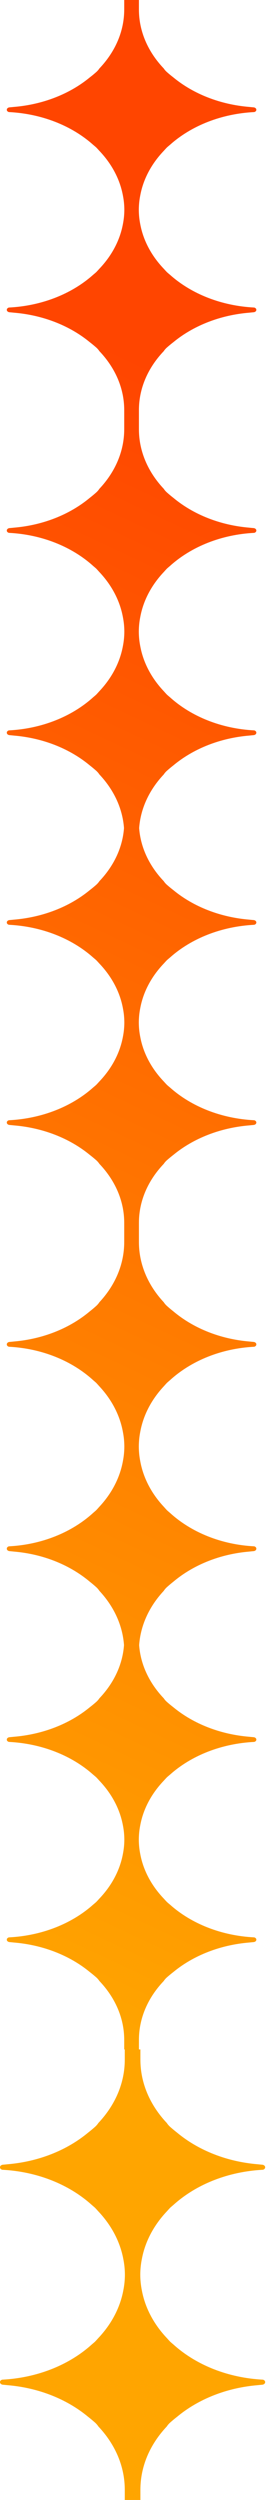 <svg width="61" height="566" viewBox="0 0 61 566" fill="none" xmlns="http://www.w3.org/2000/svg">
    <path fill-rule="evenodd" clip-rule="evenodd"
          d="M31.503 95V92.844C31.503 90.381 32.012 88.011 32.948 85.796C33.916 83.507 35.34 81.384 37.138 79.497C37.228 79.357 37.332 79.22 37.448 79.085C37.575 78.941 37.709 78.802 37.861 78.669C38.089 78.468 38.331 78.263 38.582 78.056C38.83 77.851 39.081 77.652 39.331 77.458C41.589 75.599 44.253 74.054 47.205 72.909C50.073 71.796 53.222 71.062 56.544 70.79L57.017 70.741L57.505 70.696C57.583 70.692 57.66 70.673 57.73 70.647C57.803 70.62 57.87 70.583 57.927 70.54C57.981 70.495 58.027 70.444 58.063 70.384C58.097 70.329 58.12 70.267 58.128 70.204C58.136 70.13 58.128 70.058 58.102 69.991C58.074 69.921 58.03 69.856 57.976 69.8C57.932 69.759 57.88 69.722 57.821 69.69C57.774 69.665 57.72 69.642 57.666 69.628C53.93 69.44 50.396 68.671 47.203 67.434C43.899 66.153 40.959 64.368 38.541 62.206C38.3 62.01 38.076 61.817 37.861 61.626L37.513 61.258L37.192 60.903C35.789 59.44 34.611 57.836 33.697 56.118C32.803 54.44 32.162 52.658 31.814 50.801C31.702 50.246 31.617 49.697 31.563 49.154C31.509 48.611 31.478 48.057 31.478 47.5C31.478 46.943 31.509 46.391 31.563 45.846C31.617 45.303 31.702 44.754 31.814 44.201C32.162 42.344 32.803 40.56 33.697 38.882C34.611 37.166 35.789 35.56 37.192 34.097L37.513 33.742L37.861 33.374C38.076 33.185 38.303 32.992 38.541 32.794C40.959 30.632 43.899 28.847 47.203 27.566C50.396 26.329 53.93 25.56 57.666 25.372C57.72 25.358 57.774 25.335 57.821 25.31C57.88 25.278 57.932 25.241 57.976 25.202C58.03 25.144 58.074 25.081 58.102 25.011C58.128 24.944 58.136 24.87 58.128 24.796C58.12 24.733 58.097 24.671 58.063 24.616C58.027 24.556 57.981 24.505 57.927 24.462C57.87 24.417 57.803 24.38 57.733 24.354C57.66 24.327 57.583 24.31 57.505 24.304L57.017 24.261L56.544 24.212C53.222 23.938 50.073 23.204 47.205 22.091C44.253 20.948 41.589 19.401 39.331 17.542C39.081 17.35 38.83 17.149 38.582 16.946C38.331 16.737 38.089 16.532 37.861 16.331C37.709 16.198 37.575 16.059 37.448 15.917C37.332 15.782 37.228 15.643 37.138 15.505C35.34 13.618 33.916 11.495 32.948 9.205C32.012 6.989 31.503 4.619 31.503 2.156V0H28.168V2.156C28.168 4.619 27.659 6.989 26.724 9.205C25.755 11.495 24.329 13.618 22.534 15.505C22.443 15.645 22.337 15.782 22.221 15.917C22.097 16.059 21.96 16.198 21.811 16.331C21.581 16.532 21.34 16.737 21.09 16.946C20.842 17.149 20.591 17.35 20.34 17.542C18.08 19.401 15.419 20.948 12.466 22.091C9.596 23.204 6.447 23.938 3.127 24.212L2.654 24.261L2.166 24.304C2.086 24.31 2.009 24.327 1.939 24.354C1.867 24.38 1.799 24.417 1.745 24.462C1.691 24.505 1.642 24.556 1.608 24.616C1.575 24.671 1.551 24.733 1.544 24.796C1.533 24.87 1.544 24.944 1.569 25.011C1.595 25.081 1.639 25.144 1.696 25.202C1.737 25.241 1.792 25.278 1.851 25.31C1.898 25.335 1.952 25.358 2.006 25.372C5.742 25.56 9.276 26.329 12.466 27.566C15.773 28.847 18.713 30.632 21.131 32.794C21.369 32.992 21.596 33.185 21.811 33.374L22.159 33.742L22.48 34.097C23.88 35.56 25.06 37.166 25.972 38.882C26.866 40.56 27.507 42.344 27.858 44.201C27.969 44.754 28.052 45.303 28.109 45.846C28.163 46.391 28.192 46.943 28.194 47.5C28.192 48.057 28.163 48.611 28.109 49.154C28.052 49.697 27.969 50.246 27.858 50.801C27.507 52.658 26.866 54.44 25.972 56.118C25.06 57.836 23.88 59.44 22.48 60.903L22.159 61.258L21.811 61.626C21.596 61.815 21.369 62.01 21.131 62.206C18.713 64.368 15.773 66.153 12.466 67.434C9.276 68.671 5.742 69.44 2.006 69.628C1.952 69.642 1.898 69.665 1.851 69.69C1.792 69.722 1.737 69.759 1.696 69.8C1.639 69.856 1.595 69.921 1.569 69.991C1.544 70.058 1.533 70.13 1.544 70.204C1.551 70.267 1.575 70.329 1.608 70.384C1.642 70.444 1.691 70.495 1.745 70.54C1.799 70.583 1.867 70.62 1.939 70.647C2.009 70.673 2.086 70.692 2.166 70.696L2.654 70.741L3.127 70.79C6.447 71.062 9.596 71.796 12.466 72.909C15.419 74.054 18.08 75.599 20.34 77.458C20.591 77.652 20.842 77.851 21.09 78.056C21.34 78.263 21.581 78.468 21.811 78.669C21.96 78.802 22.097 78.941 22.221 79.085C22.337 79.218 22.443 79.357 22.534 79.497C24.329 81.384 25.755 83.507 26.724 85.796C27.659 88.011 28.168 90.381 28.168 92.844V95L28.168 97.178C28.168 99.667 27.659 102.063 26.724 104.301C25.755 106.616 24.329 108.762 22.534 110.669C22.443 110.809 22.337 110.948 22.221 111.085C22.097 111.228 21.96 111.369 21.811 111.503C21.581 111.706 21.34 111.913 21.09 112.124C20.842 112.329 20.591 112.532 20.34 112.727C18.08 114.605 15.419 116.168 12.466 117.324C9.596 118.448 6.447 119.189 3.127 119.467L2.654 119.517L2.166 119.56C2.086 119.566 2.009 119.583 1.939 119.61C1.867 119.637 1.799 119.674 1.745 119.72C1.691 119.763 1.642 119.815 1.608 119.875C1.575 119.931 1.551 119.993 1.544 120.057C1.533 120.132 1.544 120.206 1.569 120.274C1.595 120.345 1.639 120.409 1.696 120.467C1.737 120.506 1.792 120.544 1.851 120.577C1.898 120.602 1.952 120.624 2.006 120.639C5.742 120.829 9.276 121.606 12.466 122.857C15.773 124.151 18.713 125.954 21.131 128.139C21.369 128.34 21.596 128.534 21.811 128.725L22.159 129.098L22.48 129.456C23.88 130.934 25.06 132.558 25.972 134.291C26.866 135.987 27.507 137.79 27.858 139.666C27.969 140.225 28.052 140.78 28.109 141.329C28.163 141.88 28.192 142.437 28.194 143C28.192 143.563 28.163 144.122 28.109 144.671C28.052 145.22 27.969 145.775 27.858 146.336C27.507 148.212 26.866 150.013 25.972 151.709C25.06 153.444 23.88 155.066 22.48 156.544L22.159 156.902L21.811 157.275C21.596 157.466 21.369 157.662 21.131 157.861C18.713 160.046 15.773 161.849 12.466 163.143C9.276 164.394 5.742 165.171 2.006 165.361C1.952 165.376 1.898 165.398 1.851 165.423C1.792 165.456 1.737 165.494 1.696 165.535C1.639 165.591 1.595 165.657 1.569 165.728C1.544 165.796 1.533 165.868 1.544 165.943C1.551 166.007 1.575 166.069 1.608 166.125C1.642 166.185 1.691 166.237 1.745 166.283C1.799 166.326 1.867 166.363 1.939 166.39C2.009 166.417 2.086 166.436 2.166 166.44L2.654 166.485L3.127 166.535C6.447 166.811 9.596 167.552 12.466 168.676C15.419 169.834 18.08 171.395 20.34 173.273C20.591 173.47 20.842 173.671 21.09 173.878C21.34 174.087 21.581 174.294 21.811 174.497C21.96 174.631 22.097 174.772 22.221 174.917C22.337 175.052 22.443 175.193 22.534 175.333C24.329 177.24 25.755 179.386 26.724 181.699C27.49 183.532 27.97 185.472 28.119 187.482C27.97 189.471 27.49 191.39 26.724 193.205C25.755 195.495 24.329 197.618 22.534 199.505C22.443 199.645 22.337 199.782 22.221 199.917C22.097 200.059 21.96 200.198 21.811 200.331C21.581 200.532 21.34 200.737 21.09 200.946C20.842 201.149 20.591 201.35 20.34 201.542C18.08 203.401 15.419 204.948 12.466 206.091C9.596 207.204 6.447 207.937 3.127 208.212L2.654 208.261L2.166 208.304C2.086 208.31 2.009 208.327 1.939 208.353C1.867 208.38 1.799 208.417 1.745 208.462C1.691 208.505 1.642 208.556 1.608 208.616C1.575 208.671 1.551 208.733 1.544 208.796C1.533 208.87 1.544 208.944 1.569 209.011C1.595 209.081 1.639 209.144 1.696 209.202C1.737 209.241 1.792 209.278 1.851 209.31C1.898 209.335 1.952 209.358 2.006 209.372C5.742 209.56 9.276 210.329 12.466 211.566C15.773 212.847 18.713 214.632 21.131 216.794C21.369 216.992 21.596 217.185 21.811 217.374L22.159 217.742L22.48 218.097C23.88 219.56 25.06 221.166 25.972 222.882C26.866 224.56 27.507 226.344 27.858 228.201C27.969 228.754 28.052 229.303 28.109 229.846C28.163 230.391 28.192 230.943 28.194 231.5C28.192 232.057 28.163 232.611 28.109 233.154C28.052 233.697 27.969 234.246 27.858 234.801C27.507 236.658 26.866 238.44 25.972 240.118C25.06 241.836 23.88 243.44 22.48 244.903L22.159 245.258L21.811 245.626C21.596 245.815 21.369 246.01 21.131 246.206C18.713 248.368 15.773 250.153 12.466 251.434C9.276 252.671 5.742 253.44 2.006 253.628C1.952 253.642 1.898 253.665 1.851 253.69C1.792 253.722 1.737 253.759 1.696 253.8C1.639 253.856 1.595 253.921 1.569 253.991C1.544 254.058 1.533 254.13 1.544 254.204C1.551 254.267 1.575 254.329 1.608 254.384C1.642 254.444 1.691 254.495 1.745 254.54C1.799 254.583 1.867 254.62 1.939 254.647C2.009 254.673 2.086 254.692 2.166 254.696L2.654 254.741L3.127 254.79C6.447 255.063 9.596 255.796 12.466 256.909C15.419 258.054 18.08 259.599 20.34 261.458C20.591 261.652 20.842 261.851 21.09 262.056C21.34 262.263 21.581 262.468 21.811 262.669C21.96 262.802 22.097 262.941 22.221 263.085C22.337 263.218 22.443 263.357 22.534 263.497C24.329 265.384 25.755 267.507 26.724 269.795C27.659 272.011 28.168 274.381 28.168 276.844L28.168 279V281.201C28.168 283.716 27.659 286.137 26.724 288.398C25.755 290.737 24.329 292.905 22.534 294.832C22.443 294.974 22.337 295.114 22.221 295.252C22.097 295.397 21.96 295.539 21.811 295.675C21.581 295.88 21.34 296.089 21.09 296.303C20.842 296.51 20.591 296.715 20.34 296.912C18.08 298.809 15.419 300.389 12.466 301.556C9.596 302.692 6.447 303.441 3.127 303.722L2.654 303.772L2.166 303.816C2.086 303.822 2.009 303.839 1.939 303.866C1.867 303.893 1.799 303.931 1.745 303.977C1.691 304.021 1.642 304.073 1.608 304.134C1.575 304.19 1.551 304.253 1.544 304.318C1.533 304.393 1.544 304.469 1.569 304.538C1.595 304.609 1.639 304.674 1.696 304.732C1.737 304.772 1.792 304.81 1.851 304.843C1.898 304.868 1.952 304.891 2.006 304.906C5.742 305.098 9.276 305.883 12.466 307.147C15.773 308.454 18.713 310.277 21.131 312.484C21.369 312.687 21.596 312.884 21.811 313.076L22.159 313.453L22.48 313.815C23.88 315.309 25.06 316.949 25.972 318.7C26.866 320.414 27.507 322.236 27.858 324.132C27.969 324.696 28.052 325.257 28.109 325.812C28.163 326.368 28.192 326.931 28.194 327.5C28.192 328.069 28.163 328.634 28.109 329.188C28.052 329.743 27.969 330.304 27.858 330.871C27.507 332.766 26.866 334.586 25.972 336.3C25.06 338.053 23.88 339.691 22.48 341.185L22.159 341.547L21.811 341.924C21.596 342.116 21.369 342.315 21.131 342.516C18.713 344.723 15.773 346.546 12.466 347.853C9.276 349.117 5.742 349.902 2.006 350.094C1.952 350.109 1.898 350.132 1.851 350.157C1.792 350.19 1.737 350.228 1.696 350.27C1.639 350.326 1.595 350.393 1.569 350.464C1.544 350.533 1.533 350.607 1.544 350.682C1.551 350.747 1.575 350.81 1.608 350.866C1.642 350.927 1.691 350.979 1.745 351.025C1.799 351.069 1.867 351.107 1.939 351.134C2.009 351.161 2.086 351.18 2.166 351.184L2.654 351.23L3.127 351.28C6.447 351.559 9.596 352.308 12.466 353.444C15.419 354.613 18.08 356.191 20.34 358.088C20.591 358.287 20.842 358.49 21.09 358.699C21.34 358.911 21.581 359.12 21.811 359.325C21.96 359.461 22.097 359.603 22.221 359.75C22.337 359.886 22.443 360.028 22.534 360.17C24.329 362.097 25.755 364.265 26.724 366.602C27.493 368.46 27.973 370.426 28.12 372.464C27.973 374.459 27.493 376.384 26.724 378.205C25.755 380.495 24.329 382.618 22.534 384.505C22.443 384.645 22.337 384.782 22.221 384.917C22.097 385.059 21.96 385.198 21.811 385.331C21.581 385.532 21.34 385.737 21.09 385.946C20.842 386.149 20.591 386.35 20.34 386.542C18.08 388.401 15.419 389.948 12.466 391.091C9.596 392.204 6.447 392.938 3.127 393.212L2.654 393.261L2.166 393.304C2.086 393.31 2.009 393.327 1.939 393.353C1.867 393.38 1.799 393.417 1.745 393.462C1.691 393.505 1.642 393.556 1.608 393.616C1.575 393.671 1.551 393.733 1.544 393.796C1.533 393.87 1.544 393.944 1.569 394.011C1.595 394.081 1.639 394.144 1.696 394.202C1.737 394.241 1.792 394.278 1.851 394.31C1.898 394.335 1.952 394.358 2.006 394.372C5.742 394.56 9.276 395.329 12.466 396.566C15.773 397.847 18.713 399.632 21.131 401.794C21.369 401.992 21.596 402.185 21.811 402.374L22.159 402.742L22.48 403.097C23.88 404.56 25.06 406.166 25.972 407.882C26.866 409.56 27.507 411.344 27.858 413.201C27.969 413.754 28.052 414.303 28.109 414.846C28.163 415.391 28.192 415.943 28.194 416.5C28.192 417.057 28.163 417.611 28.109 418.154C28.052 418.697 27.969 419.246 27.858 419.801C27.507 421.658 26.866 423.44 25.972 425.118C25.06 426.836 23.88 428.44 22.48 429.903L22.159 430.258L21.811 430.626C21.596 430.815 21.369 431.01 21.131 431.206C18.713 433.368 15.773 435.153 12.466 436.434C9.276 437.671 5.742 438.44 2.006 438.628C1.952 438.642 1.898 438.665 1.851 438.69C1.792 438.722 1.737 438.759 1.696 438.8C1.639 438.856 1.595 438.921 1.569 438.991C1.544 439.058 1.533 439.13 1.544 439.204C1.551 439.267 1.575 439.329 1.608 439.384C1.642 439.444 1.691 439.495 1.745 439.54C1.799 439.583 1.867 439.62 1.939 439.647C2.009 439.673 2.086 439.692 2.166 439.696L2.654 439.741L3.127 439.79C6.447 440.062 9.596 440.796 12.466 441.909C15.419 443.054 18.08 444.599 20.34 446.458C20.591 446.652 20.842 446.851 21.09 447.056C21.34 447.263 21.581 447.468 21.811 447.669C21.96 447.802 22.097 447.941 22.221 448.085C22.337 448.218 22.443 448.357 22.534 448.497C24.329 450.384 25.755 452.507 26.724 454.795C27.659 457.011 28.168 459.381 28.168 461.844V464H28.294V466.315C28.294 468.959 27.753 471.505 26.76 473.883C25.73 476.343 24.215 478.622 22.307 480.649C22.211 480.798 22.099 480.946 21.975 481.091C21.843 481.243 21.698 481.392 21.539 481.535C21.294 481.751 21.039 481.971 20.773 482.195C20.509 482.413 20.243 482.629 19.977 482.836C17.575 484.831 14.748 486.492 11.61 487.72C8.56 488.915 5.214 489.702 1.687 489.997L1.185 490.05L0.666 490.096C0.581 490.103 0.498 490.12 0.424 490.149C0.347 490.178 0.276 490.217 0.218 490.266C0.161 490.312 0.109 490.367 0.073 490.431C0.037 490.49 0.012 490.556 0.004 490.624C-0.007 490.704 0.004 490.783 0.032 490.855C0.059 490.93 0.106 490.998 0.166 491.06C0.21 491.102 0.268 491.141 0.331 491.177C0.38 491.203 0.438 491.227 0.496 491.243C4.465 491.445 8.22 492.27 11.61 493.599C15.124 494.974 18.247 496.89 20.817 499.212C21.069 499.425 21.311 499.632 21.539 499.834L21.909 500.23L22.25 500.611C23.738 502.182 24.992 503.907 25.961 505.748C26.911 507.55 27.591 509.467 27.965 511.46C28.083 512.054 28.171 512.644 28.231 513.227C28.289 513.812 28.319 514.404 28.322 515.002C28.319 515.601 28.289 516.195 28.231 516.778C28.171 517.361 28.083 517.951 27.965 518.547C27.591 520.54 26.911 522.454 25.961 524.256C24.992 526.1 23.738 527.823 22.25 529.394L21.909 529.774L21.539 530.17C21.311 530.373 21.069 530.582 20.817 530.793C18.247 533.114 15.124 535.03 11.61 536.406C8.22 537.734 4.465 538.56 0.496 538.762C0.438 538.777 0.38 538.802 0.331 538.828C0.268 538.863 0.21 538.903 0.166 538.947C0.106 539.006 0.059 539.077 0.032 539.151C0.004 539.224 -0.007 539.301 0.004 539.38C0.012 539.448 0.037 539.514 0.073 539.574C0.109 539.638 0.161 539.693 0.218 539.741C0.276 539.787 0.347 539.827 0.424 539.855C0.498 539.884 0.581 539.904 0.666 539.908L1.185 539.957L1.687 540.009C5.214 540.302 8.56 541.09 11.61 542.284C14.748 543.514 17.575 545.173 19.977 547.169C20.243 547.378 20.509 547.591 20.773 547.811C21.039 548.034 21.294 548.253 21.539 548.469C21.698 548.612 21.843 548.762 21.975 548.916C22.099 549.059 22.211 549.208 22.307 549.358C24.215 551.384 25.73 553.664 26.76 556.121C27.753 558.5 28.294 561.045 28.294 563.69V566.005H31.838V563.69C31.838 561.045 32.379 558.5 33.372 556.121C34.402 553.664 35.914 551.384 37.825 549.358C37.921 549.208 38.031 549.061 38.154 548.916C38.289 548.762 38.431 548.612 38.593 548.469C38.835 548.253 39.093 548.034 39.359 547.811C39.623 547.591 39.889 547.378 40.155 547.169C42.554 545.173 45.385 543.514 48.522 542.284C51.569 541.09 54.915 540.302 58.445 540.009L58.948 539.957L59.466 539.908C59.549 539.904 59.631 539.884 59.705 539.855C59.782 539.827 59.853 539.787 59.914 539.741C59.971 539.693 60.021 539.638 60.059 539.574C60.095 539.514 60.12 539.448 60.128 539.38C60.136 539.301 60.128 539.224 60.1 539.151C60.07 539.077 60.024 539.006 59.966 538.947C59.919 538.903 59.864 538.863 59.801 538.828C59.752 538.802 59.694 538.777 59.637 538.762C55.667 538.56 51.912 537.734 48.519 536.406C45.008 535.03 41.885 533.114 39.315 530.793C39.06 530.582 38.821 530.375 38.593 530.17L38.223 529.774L37.883 529.394C36.392 527.823 35.14 526.1 34.169 524.256C33.219 522.454 32.538 520.54 32.167 518.547C32.049 517.951 31.959 517.361 31.901 516.778C31.843 516.195 31.811 515.601 31.811 515.002C31.811 514.404 31.843 513.812 31.901 513.227C31.959 512.644 32.049 512.054 32.167 511.46C32.538 509.467 33.219 507.55 34.169 505.748C35.14 503.907 36.392 502.182 37.883 500.611L38.223 500.23L38.593 499.834C38.821 499.632 39.063 499.425 39.315 499.212C41.885 496.89 45.008 494.974 48.519 493.599C51.912 492.27 55.667 491.445 59.637 491.243C59.694 491.227 59.752 491.203 59.801 491.177C59.864 491.141 59.919 491.102 59.966 491.06C60.024 490.998 60.07 490.93 60.1 490.855C60.128 490.783 60.136 490.704 60.128 490.624C60.12 490.556 60.095 490.49 60.059 490.431C60.021 490.367 59.971 490.312 59.914 490.266C59.853 490.217 59.782 490.178 59.708 490.149C59.631 490.12 59.549 490.103 59.466 490.096L58.948 490.05L58.445 489.997C54.915 489.702 51.569 488.915 48.522 487.72C45.385 486.492 42.554 484.831 40.155 482.836C39.889 482.629 39.623 482.413 39.359 482.195C39.093 481.971 38.835 481.751 38.593 481.535C38.431 481.392 38.289 481.243 38.154 481.091C38.031 480.946 37.921 480.796 37.825 480.649C35.914 478.622 34.402 476.343 33.372 473.883C32.379 471.505 31.838 468.959 31.838 466.315V464H31.503V461.844C31.503 459.381 32.012 457.011 32.948 454.795C33.916 452.507 35.34 450.384 37.138 448.497C37.228 448.357 37.332 448.22 37.448 448.085C37.575 447.941 37.709 447.802 37.861 447.669C38.089 447.468 38.331 447.263 38.582 447.056C38.83 446.851 39.081 446.652 39.331 446.458C41.589 444.599 44.253 443.054 47.205 441.909C50.073 440.796 53.222 440.062 56.544 439.79L57.017 439.741L57.505 439.696C57.583 439.692 57.66 439.673 57.73 439.647C57.803 439.62 57.87 439.583 57.927 439.54C57.981 439.495 58.027 439.444 58.063 439.384C58.097 439.329 58.12 439.267 58.128 439.204C58.136 439.13 58.128 439.058 58.102 438.991C58.074 438.921 58.03 438.856 57.976 438.8C57.932 438.759 57.88 438.722 57.821 438.69C57.774 438.665 57.72 438.642 57.666 438.628C53.93 438.44 50.396 437.671 47.203 436.434C43.899 435.153 40.959 433.368 38.541 431.206C38.3 431.01 38.076 430.817 37.861 430.626L37.513 430.258L37.192 429.903C35.789 428.44 34.611 426.836 33.697 425.118C32.803 423.44 32.162 421.658 31.814 419.801C31.702 419.246 31.617 418.697 31.563 418.154C31.509 417.611 31.478 417.057 31.478 416.5C31.478 415.943 31.509 415.391 31.563 414.846C31.617 414.303 31.702 413.754 31.814 413.201C32.162 411.344 32.803 409.56 33.697 407.882C34.611 406.166 35.789 404.56 37.192 403.097L37.513 402.742L37.861 402.374C38.076 402.185 38.303 401.992 38.541 401.794C40.959 399.632 43.899 397.847 47.203 396.566C50.396 395.329 53.93 394.56 57.666 394.372C57.72 394.358 57.774 394.335 57.821 394.31C57.88 394.278 57.932 394.241 57.976 394.202C58.03 394.144 58.074 394.081 58.102 394.011C58.128 393.944 58.136 393.87 58.128 393.796C58.12 393.733 58.097 393.671 58.063 393.616C58.027 393.556 57.981 393.505 57.927 393.462C57.87 393.417 57.803 393.38 57.733 393.353C57.66 393.327 57.583 393.31 57.505 393.304L57.017 393.261L56.544 393.212C53.222 392.938 50.073 392.204 47.205 391.091C44.253 389.948 41.589 388.401 39.331 386.542C39.081 386.35 38.83 386.149 38.582 385.946C38.331 385.737 38.089 385.532 37.861 385.331C37.709 385.198 37.575 385.059 37.448 384.917C37.332 384.782 37.228 384.643 37.138 384.505C35.34 382.618 33.916 380.495 32.948 378.205C32.179 376.384 31.698 374.459 31.552 372.464C31.698 370.426 32.179 368.46 32.948 366.602C33.916 364.265 35.34 362.097 37.138 360.17C37.228 360.028 37.332 359.888 37.448 359.75C37.575 359.603 37.709 359.461 37.861 359.325C38.089 359.12 38.331 358.911 38.582 358.699C38.83 358.49 39.081 358.287 39.331 358.088C41.589 356.191 44.253 354.613 47.205 353.444C50.073 352.308 53.222 351.559 56.544 351.28L57.017 351.23L57.505 351.184C57.583 351.18 57.66 351.161 57.73 351.134C57.803 351.107 57.87 351.069 57.927 351.025C57.981 350.979 58.027 350.927 58.063 350.866C58.097 350.81 58.12 350.747 58.128 350.682C58.136 350.607 58.128 350.533 58.102 350.464C58.074 350.393 58.03 350.326 57.976 350.27C57.932 350.228 57.88 350.19 57.821 350.157C57.774 350.132 57.72 350.109 57.666 350.094C53.93 349.902 50.396 349.117 47.203 347.853C43.899 346.546 40.959 344.723 38.541 342.516C38.3 342.315 38.076 342.118 37.861 341.924L37.513 341.547L37.192 341.185C35.789 339.691 34.611 338.053 33.697 336.3C32.803 334.586 32.162 332.766 31.814 330.871C31.702 330.304 31.617 329.743 31.563 329.188C31.509 328.634 31.478 328.069 31.478 327.5C31.478 326.931 31.509 326.368 31.563 325.812C31.617 325.257 31.702 324.696 31.814 324.132C32.162 322.236 32.803 320.414 33.697 318.7C34.611 316.949 35.789 315.309 37.192 313.815L37.513 313.453L37.861 313.076C38.076 312.884 38.303 312.687 38.541 312.484C40.959 310.277 43.899 308.454 47.203 307.147C50.396 305.883 53.93 305.098 57.666 304.906C57.72 304.891 57.774 304.868 57.821 304.843C57.88 304.81 57.932 304.772 57.976 304.732C58.03 304.674 58.074 304.609 58.102 304.538C58.128 304.469 58.136 304.393 58.128 304.318C58.12 304.253 58.097 304.19 58.063 304.134C58.027 304.073 57.981 304.021 57.927 303.977C57.87 303.931 57.803 303.893 57.733 303.866C57.66 303.839 57.583 303.822 57.505 303.816L57.017 303.772L56.544 303.722C53.222 303.441 50.073 302.692 47.205 301.556C44.253 300.389 41.589 298.809 39.331 296.912C39.081 296.715 38.83 296.51 38.582 296.303C38.331 296.089 38.089 295.88 37.861 295.675C37.709 295.539 37.575 295.397 37.448 295.252C37.332 295.114 37.228 294.972 37.138 294.832C35.34 292.905 33.916 290.737 32.948 288.398C32.012 286.137 31.503 283.716 31.503 281.201V279L31.503 276.844C31.503 274.381 32.012 272.011 32.948 269.795C33.916 267.507 35.34 265.384 37.138 263.497C37.228 263.357 37.332 263.22 37.448 263.085C37.575 262.941 37.709 262.802 37.861 262.669C38.089 262.468 38.331 262.263 38.582 262.056C38.83 261.851 39.081 261.652 39.331 261.458C41.589 259.599 44.253 258.054 47.205 256.909C50.073 255.796 53.222 255.063 56.544 254.79L57.017 254.741L57.505 254.696C57.583 254.692 57.66 254.673 57.73 254.647C57.803 254.62 57.87 254.583 57.927 254.54C57.981 254.495 58.027 254.444 58.063 254.384C58.097 254.329 58.12 254.267 58.128 254.204C58.136 254.13 58.128 254.058 58.102 253.991C58.074 253.921 58.03 253.856 57.976 253.8C57.932 253.759 57.88 253.722 57.821 253.69C57.774 253.665 57.72 253.642 57.666 253.628C53.93 253.44 50.396 252.671 47.203 251.434C43.899 250.153 40.959 248.368 38.541 246.206C38.3 246.01 38.076 245.817 37.861 245.626L37.513 245.258L37.192 244.903C35.789 243.44 34.611 241.836 33.697 240.118C32.803 238.44 32.162 236.658 31.814 234.801C31.702 234.246 31.617 233.697 31.563 233.154C31.509 232.611 31.478 232.057 31.478 231.5C31.478 230.943 31.509 230.391 31.563 229.846C31.617 229.303 31.702 228.754 31.814 228.201C32.162 226.344 32.803 224.56 33.697 222.882C34.611 221.166 35.789 219.56 37.192 218.097L37.513 217.742L37.861 217.374C38.076 217.185 38.303 216.992 38.541 216.794C40.959 214.632 43.899 212.847 47.203 211.566C50.396 210.329 53.93 209.56 57.666 209.372C57.72 209.358 57.774 209.335 57.821 209.31C57.88 209.278 57.932 209.241 57.976 209.202C58.03 209.144 58.074 209.081 58.102 209.011C58.128 208.944 58.136 208.87 58.128 208.796C58.12 208.733 58.097 208.671 58.063 208.616C58.027 208.556 57.981 208.505 57.927 208.462C57.87 208.417 57.803 208.38 57.733 208.353C57.66 208.327 57.583 208.31 57.505 208.304L57.017 208.261L56.544 208.212C53.222 207.938 50.073 207.204 47.205 206.091C44.253 204.948 41.589 203.401 39.331 201.542C39.081 201.35 38.83 201.149 38.582 200.946C38.331 200.737 38.089 200.532 37.861 200.331C37.709 200.198 37.575 200.059 37.448 199.917C37.332 199.782 37.228 199.643 37.138 199.505C35.34 197.618 33.916 195.495 32.948 193.205C32.181 191.39 31.701 189.47 31.553 187.482C31.701 185.472 32.181 183.532 32.948 181.699C33.916 179.386 35.34 177.24 37.138 175.333C37.228 175.193 37.332 175.054 37.448 174.917C37.575 174.772 37.709 174.631 37.861 174.497C38.089 174.294 38.331 174.087 38.582 173.878C38.83 173.671 39.081 173.47 39.331 173.273C41.589 171.395 44.253 169.834 47.205 168.676C50.073 167.552 53.222 166.811 56.544 166.535L57.017 166.485L57.505 166.44C57.583 166.436 57.66 166.417 57.73 166.39C57.803 166.363 57.87 166.326 57.927 166.283C57.981 166.237 58.027 166.185 58.063 166.125C58.097 166.069 58.12 166.007 58.128 165.943C58.136 165.868 58.128 165.796 58.102 165.728C58.074 165.657 58.03 165.591 57.976 165.535C57.932 165.494 57.88 165.456 57.821 165.423C57.774 165.398 57.72 165.376 57.666 165.361C53.93 165.171 50.396 164.394 47.203 163.143C43.899 161.849 40.959 160.046 38.541 157.861C38.3 157.662 38.076 157.468 37.861 157.275L37.513 156.902L37.192 156.544C35.789 155.066 34.611 153.444 33.697 151.709C32.803 150.013 32.162 148.212 31.814 146.336C31.702 145.775 31.617 145.22 31.563 144.671C31.509 144.122 31.478 143.563 31.478 143C31.478 142.437 31.509 141.88 31.563 141.329C31.617 140.78 31.702 140.225 31.814 139.666C32.162 137.79 32.803 135.987 33.697 134.291C34.611 132.558 35.789 130.934 37.192 129.456L37.513 129.098L37.861 128.725C38.076 128.534 38.303 128.34 38.541 128.139C40.959 125.954 43.899 124.151 47.203 122.857C50.396 121.606 53.93 120.829 57.666 120.639C57.72 120.624 57.774 120.602 57.821 120.577C57.88 120.544 57.932 120.506 57.976 120.467C58.03 120.409 58.074 120.345 58.102 120.274C58.128 120.206 58.136 120.132 58.128 120.057C58.12 119.993 58.097 119.931 58.063 119.875C58.027 119.815 57.981 119.763 57.927 119.72C57.87 119.674 57.803 119.637 57.733 119.61C57.66 119.583 57.583 119.566 57.505 119.56L57.017 119.517L56.544 119.467C53.222 119.189 50.073 118.448 47.205 117.324C44.253 116.168 41.589 114.605 39.331 112.727C39.081 112.532 38.83 112.329 38.582 112.124C38.331 111.913 38.089 111.706 37.861 111.503C37.709 111.369 37.575 111.228 37.448 111.085C37.332 110.948 37.228 110.807 37.138 110.669C35.34 108.762 33.916 106.616 32.948 104.301C32.012 102.063 31.503 99.667 31.503 97.178L31.503 95Z"
          fill="url(#paint0_linear_362_972)"/>
    <defs>
        <linearGradient id="paint0_linear_362_972" x1="177.5" y1="149.5" x2="29.835" y2="464"
                        gradientUnits="userSpaceOnUse">
            <stop stop-color="#FF4500"/>
            <stop offset="1" stop-color="#FFA500"/>
        </linearGradient>
    </defs>
</svg>

